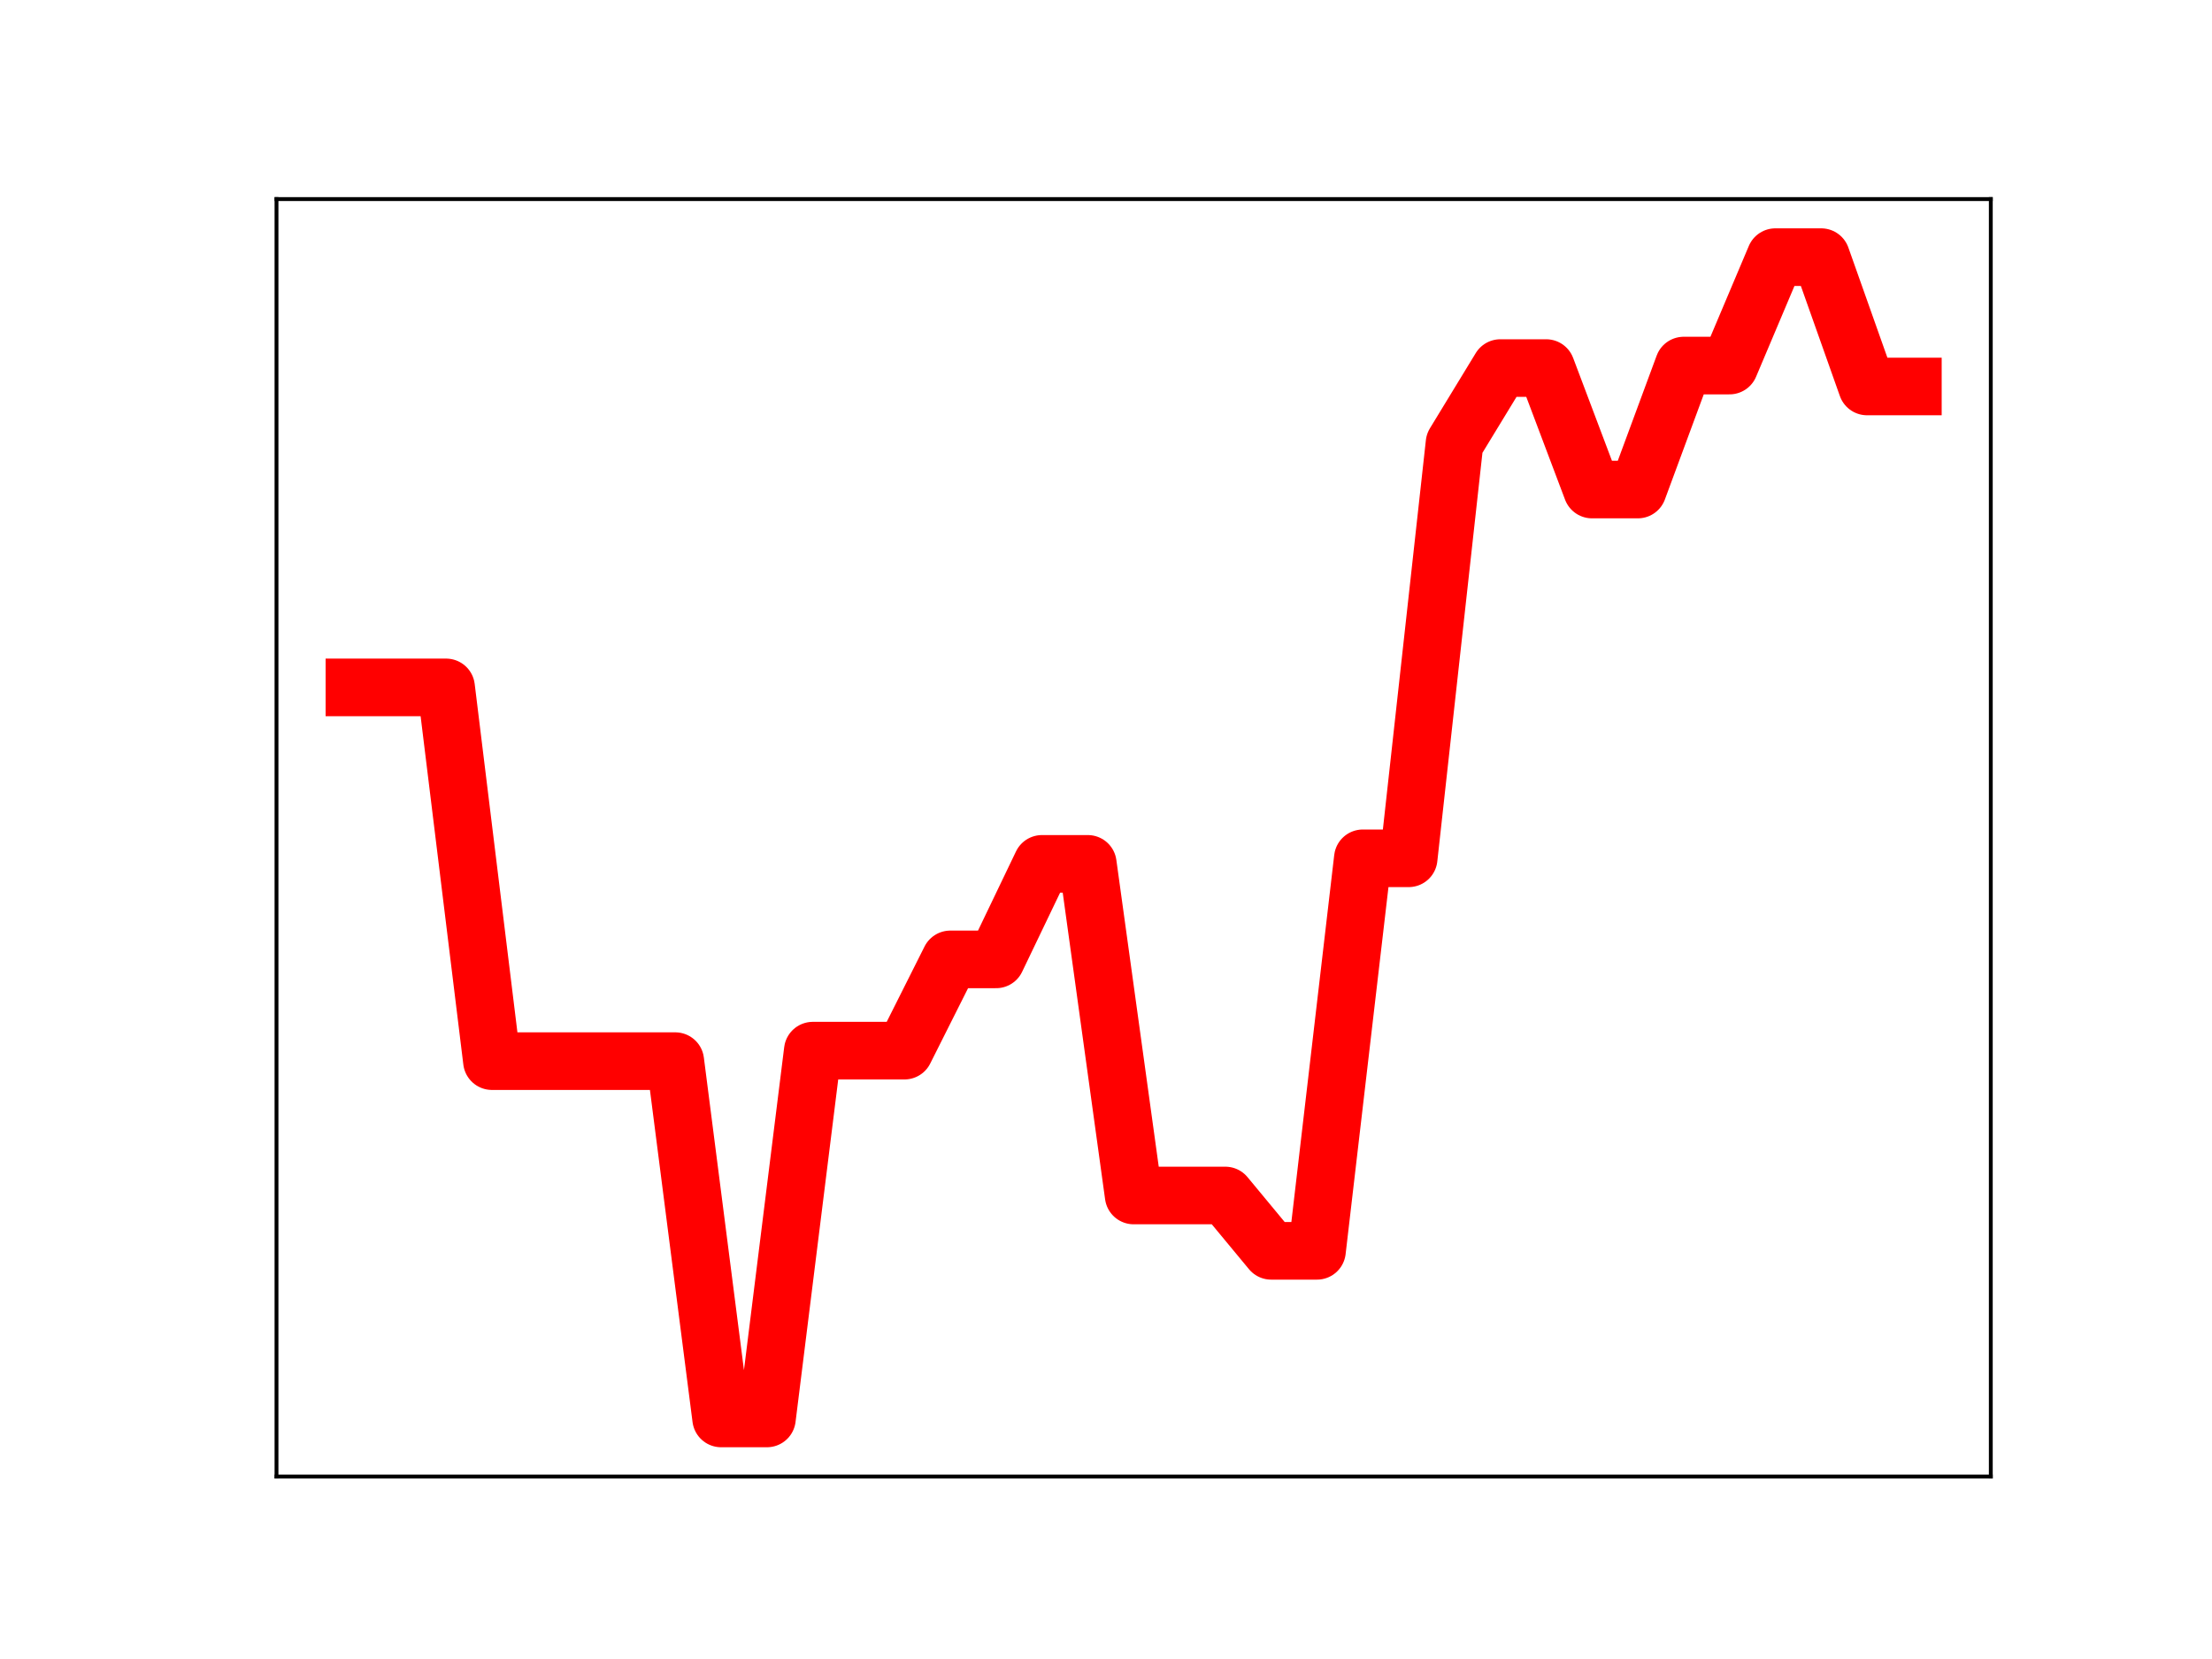 <?xml version="1.0" encoding="utf-8" standalone="no"?>
<!DOCTYPE svg PUBLIC "-//W3C//DTD SVG 1.1//EN"
  "http://www.w3.org/Graphics/SVG/1.1/DTD/svg11.dtd">
<!-- Created with matplotlib (https://matplotlib.org/) -->
<svg height="345.6pt" version="1.1" viewBox="0 0 460.8 345.6" width="460.8pt" xmlns="http://www.w3.org/2000/svg" xmlns:xlink="http://www.w3.org/1999/xlink">
 <defs>
  <style type="text/css">
*{stroke-linecap:butt;stroke-linejoin:round;}
  </style>
 </defs>
 <g id="figure_1">
  <g id="patch_1">
   <path d="M 0 345.6 
L 460.8 345.6 
L 460.8 0 
L 0 0 
z
" style="fill:#ffffff;"/>
  </g>
  <g id="axes_1">
   <g id="patch_2">
    <path d="M 57.6 307.584 
L 414.72 307.584 
L 414.72 41.472 
L 57.6 41.472 
z
" style="fill:#ffffff;"/>
   </g>
   <g id="line2d_1">
    <path clip-path="url(#p57593c6357)" d="M 73.833 143.198 
L 83.381 143.198 
L 92.93 143.198 
L 102.479 221.055 
L 112.027 221.055 
L 121.576 221.055 
L 131.125 221.055 
L 140.673 221.055 
L 150.222 295.488 
L 159.771 295.488 
L 169.319 218.869 
L 178.868 218.869 
L 188.417 218.869 
L 197.965 199.858 
L 207.514 199.858 
L 217.063 179.959 
L 226.611 179.959 
L 236.16 249.043 
L 245.709 249.043 
L 255.257 249.043 
L 264.806 260.57 
L 274.355 260.57 
L 283.903 178.8 
L 293.452 178.8 
L 303.001 92.348 
L 312.549 76.674 
L 322.098 76.674 
L 331.647 101.979 
L 341.195 101.979 
L 350.744 76.154 
L 360.293 76.154 
L 369.841 53.568 
L 379.39 53.568 
L 388.939 80.508 
L 398.487 80.508 
" style="fill:none;stroke:#ff0000;stroke-linecap:square;stroke-width:12;"/>
    <defs>
     <path d="M 0 3 
C 0.796 3 1.559 2.684 2.121 2.121 
C 2.684 1.559 3 0.796 3 0 
C 3 -0.796 2.684 -1.559 2.121 -2.121 
C 1.559 -2.684 0.796 -3 0 -3 
C -0.796 -3 -1.559 -2.684 -2.121 -2.121 
C -2.684 -1.559 -3 -0.796 -3 0 
C -3 0.796 -2.684 1.559 -2.121 2.121 
C -1.559 2.684 -0.796 3 0 3 
z
" id="m45bd2c707b" style="stroke:#ff0000;"/>
    </defs>
    <g clip-path="url(#p57593c6357)">
     <use style="fill:#ff0000;stroke:#ff0000;" x="73.833" xlink:href="#m45bd2c707b" y="143.198"/>
     <use style="fill:#ff0000;stroke:#ff0000;" x="83.381" xlink:href="#m45bd2c707b" y="143.198"/>
     <use style="fill:#ff0000;stroke:#ff0000;" x="92.93" xlink:href="#m45bd2c707b" y="143.198"/>
     <use style="fill:#ff0000;stroke:#ff0000;" x="102.479" xlink:href="#m45bd2c707b" y="221.055"/>
     <use style="fill:#ff0000;stroke:#ff0000;" x="112.027" xlink:href="#m45bd2c707b" y="221.055"/>
     <use style="fill:#ff0000;stroke:#ff0000;" x="121.576" xlink:href="#m45bd2c707b" y="221.055"/>
     <use style="fill:#ff0000;stroke:#ff0000;" x="131.125" xlink:href="#m45bd2c707b" y="221.055"/>
     <use style="fill:#ff0000;stroke:#ff0000;" x="140.673" xlink:href="#m45bd2c707b" y="221.055"/>
     <use style="fill:#ff0000;stroke:#ff0000;" x="150.222" xlink:href="#m45bd2c707b" y="295.488"/>
     <use style="fill:#ff0000;stroke:#ff0000;" x="159.771" xlink:href="#m45bd2c707b" y="295.488"/>
     <use style="fill:#ff0000;stroke:#ff0000;" x="169.319" xlink:href="#m45bd2c707b" y="218.869"/>
     <use style="fill:#ff0000;stroke:#ff0000;" x="178.868" xlink:href="#m45bd2c707b" y="218.869"/>
     <use style="fill:#ff0000;stroke:#ff0000;" x="188.417" xlink:href="#m45bd2c707b" y="218.869"/>
     <use style="fill:#ff0000;stroke:#ff0000;" x="197.965" xlink:href="#m45bd2c707b" y="199.858"/>
     <use style="fill:#ff0000;stroke:#ff0000;" x="207.514" xlink:href="#m45bd2c707b" y="199.858"/>
     <use style="fill:#ff0000;stroke:#ff0000;" x="217.063" xlink:href="#m45bd2c707b" y="179.959"/>
     <use style="fill:#ff0000;stroke:#ff0000;" x="226.611" xlink:href="#m45bd2c707b" y="179.959"/>
     <use style="fill:#ff0000;stroke:#ff0000;" x="236.16" xlink:href="#m45bd2c707b" y="249.043"/>
     <use style="fill:#ff0000;stroke:#ff0000;" x="245.709" xlink:href="#m45bd2c707b" y="249.043"/>
     <use style="fill:#ff0000;stroke:#ff0000;" x="255.257" xlink:href="#m45bd2c707b" y="249.043"/>
     <use style="fill:#ff0000;stroke:#ff0000;" x="264.806" xlink:href="#m45bd2c707b" y="260.57"/>
     <use style="fill:#ff0000;stroke:#ff0000;" x="274.355" xlink:href="#m45bd2c707b" y="260.57"/>
     <use style="fill:#ff0000;stroke:#ff0000;" x="283.903" xlink:href="#m45bd2c707b" y="178.8"/>
     <use style="fill:#ff0000;stroke:#ff0000;" x="293.452" xlink:href="#m45bd2c707b" y="178.8"/>
     <use style="fill:#ff0000;stroke:#ff0000;" x="303.001" xlink:href="#m45bd2c707b" y="92.348"/>
     <use style="fill:#ff0000;stroke:#ff0000;" x="312.549" xlink:href="#m45bd2c707b" y="76.674"/>
     <use style="fill:#ff0000;stroke:#ff0000;" x="322.098" xlink:href="#m45bd2c707b" y="76.674"/>
     <use style="fill:#ff0000;stroke:#ff0000;" x="331.647" xlink:href="#m45bd2c707b" y="101.979"/>
     <use style="fill:#ff0000;stroke:#ff0000;" x="341.195" xlink:href="#m45bd2c707b" y="101.979"/>
     <use style="fill:#ff0000;stroke:#ff0000;" x="350.744" xlink:href="#m45bd2c707b" y="76.154"/>
     <use style="fill:#ff0000;stroke:#ff0000;" x="360.293" xlink:href="#m45bd2c707b" y="76.154"/>
     <use style="fill:#ff0000;stroke:#ff0000;" x="369.841" xlink:href="#m45bd2c707b" y="53.568"/>
     <use style="fill:#ff0000;stroke:#ff0000;" x="379.39" xlink:href="#m45bd2c707b" y="53.568"/>
     <use style="fill:#ff0000;stroke:#ff0000;" x="388.939" xlink:href="#m45bd2c707b" y="80.508"/>
     <use style="fill:#ff0000;stroke:#ff0000;" x="398.487" xlink:href="#m45bd2c707b" y="80.508"/>
    </g>
   </g>
   <g id="patch_3">
    <path d="M 57.6 307.584 
L 57.6 41.472 
" style="fill:none;stroke:#000000;stroke-linecap:square;stroke-linejoin:miter;stroke-width:0.8;"/>
   </g>
   <g id="patch_4">
    <path d="M 414.72 307.584 
L 414.72 41.472 
" style="fill:none;stroke:#000000;stroke-linecap:square;stroke-linejoin:miter;stroke-width:0.8;"/>
   </g>
   <g id="patch_5">
    <path d="M 57.6 307.584 
L 414.72 307.584 
" style="fill:none;stroke:#000000;stroke-linecap:square;stroke-linejoin:miter;stroke-width:0.8;"/>
   </g>
   <g id="patch_6">
    <path d="M 57.6 41.472 
L 414.72 41.472 
" style="fill:none;stroke:#000000;stroke-linecap:square;stroke-linejoin:miter;stroke-width:0.8;"/>
   </g>
  </g>
 </g>
 <defs>
  <clipPath id="p57593c6357">
   <rect height="266.112" width="357.12" x="57.6" y="41.472"/>
  </clipPath>
 </defs>
</svg>

